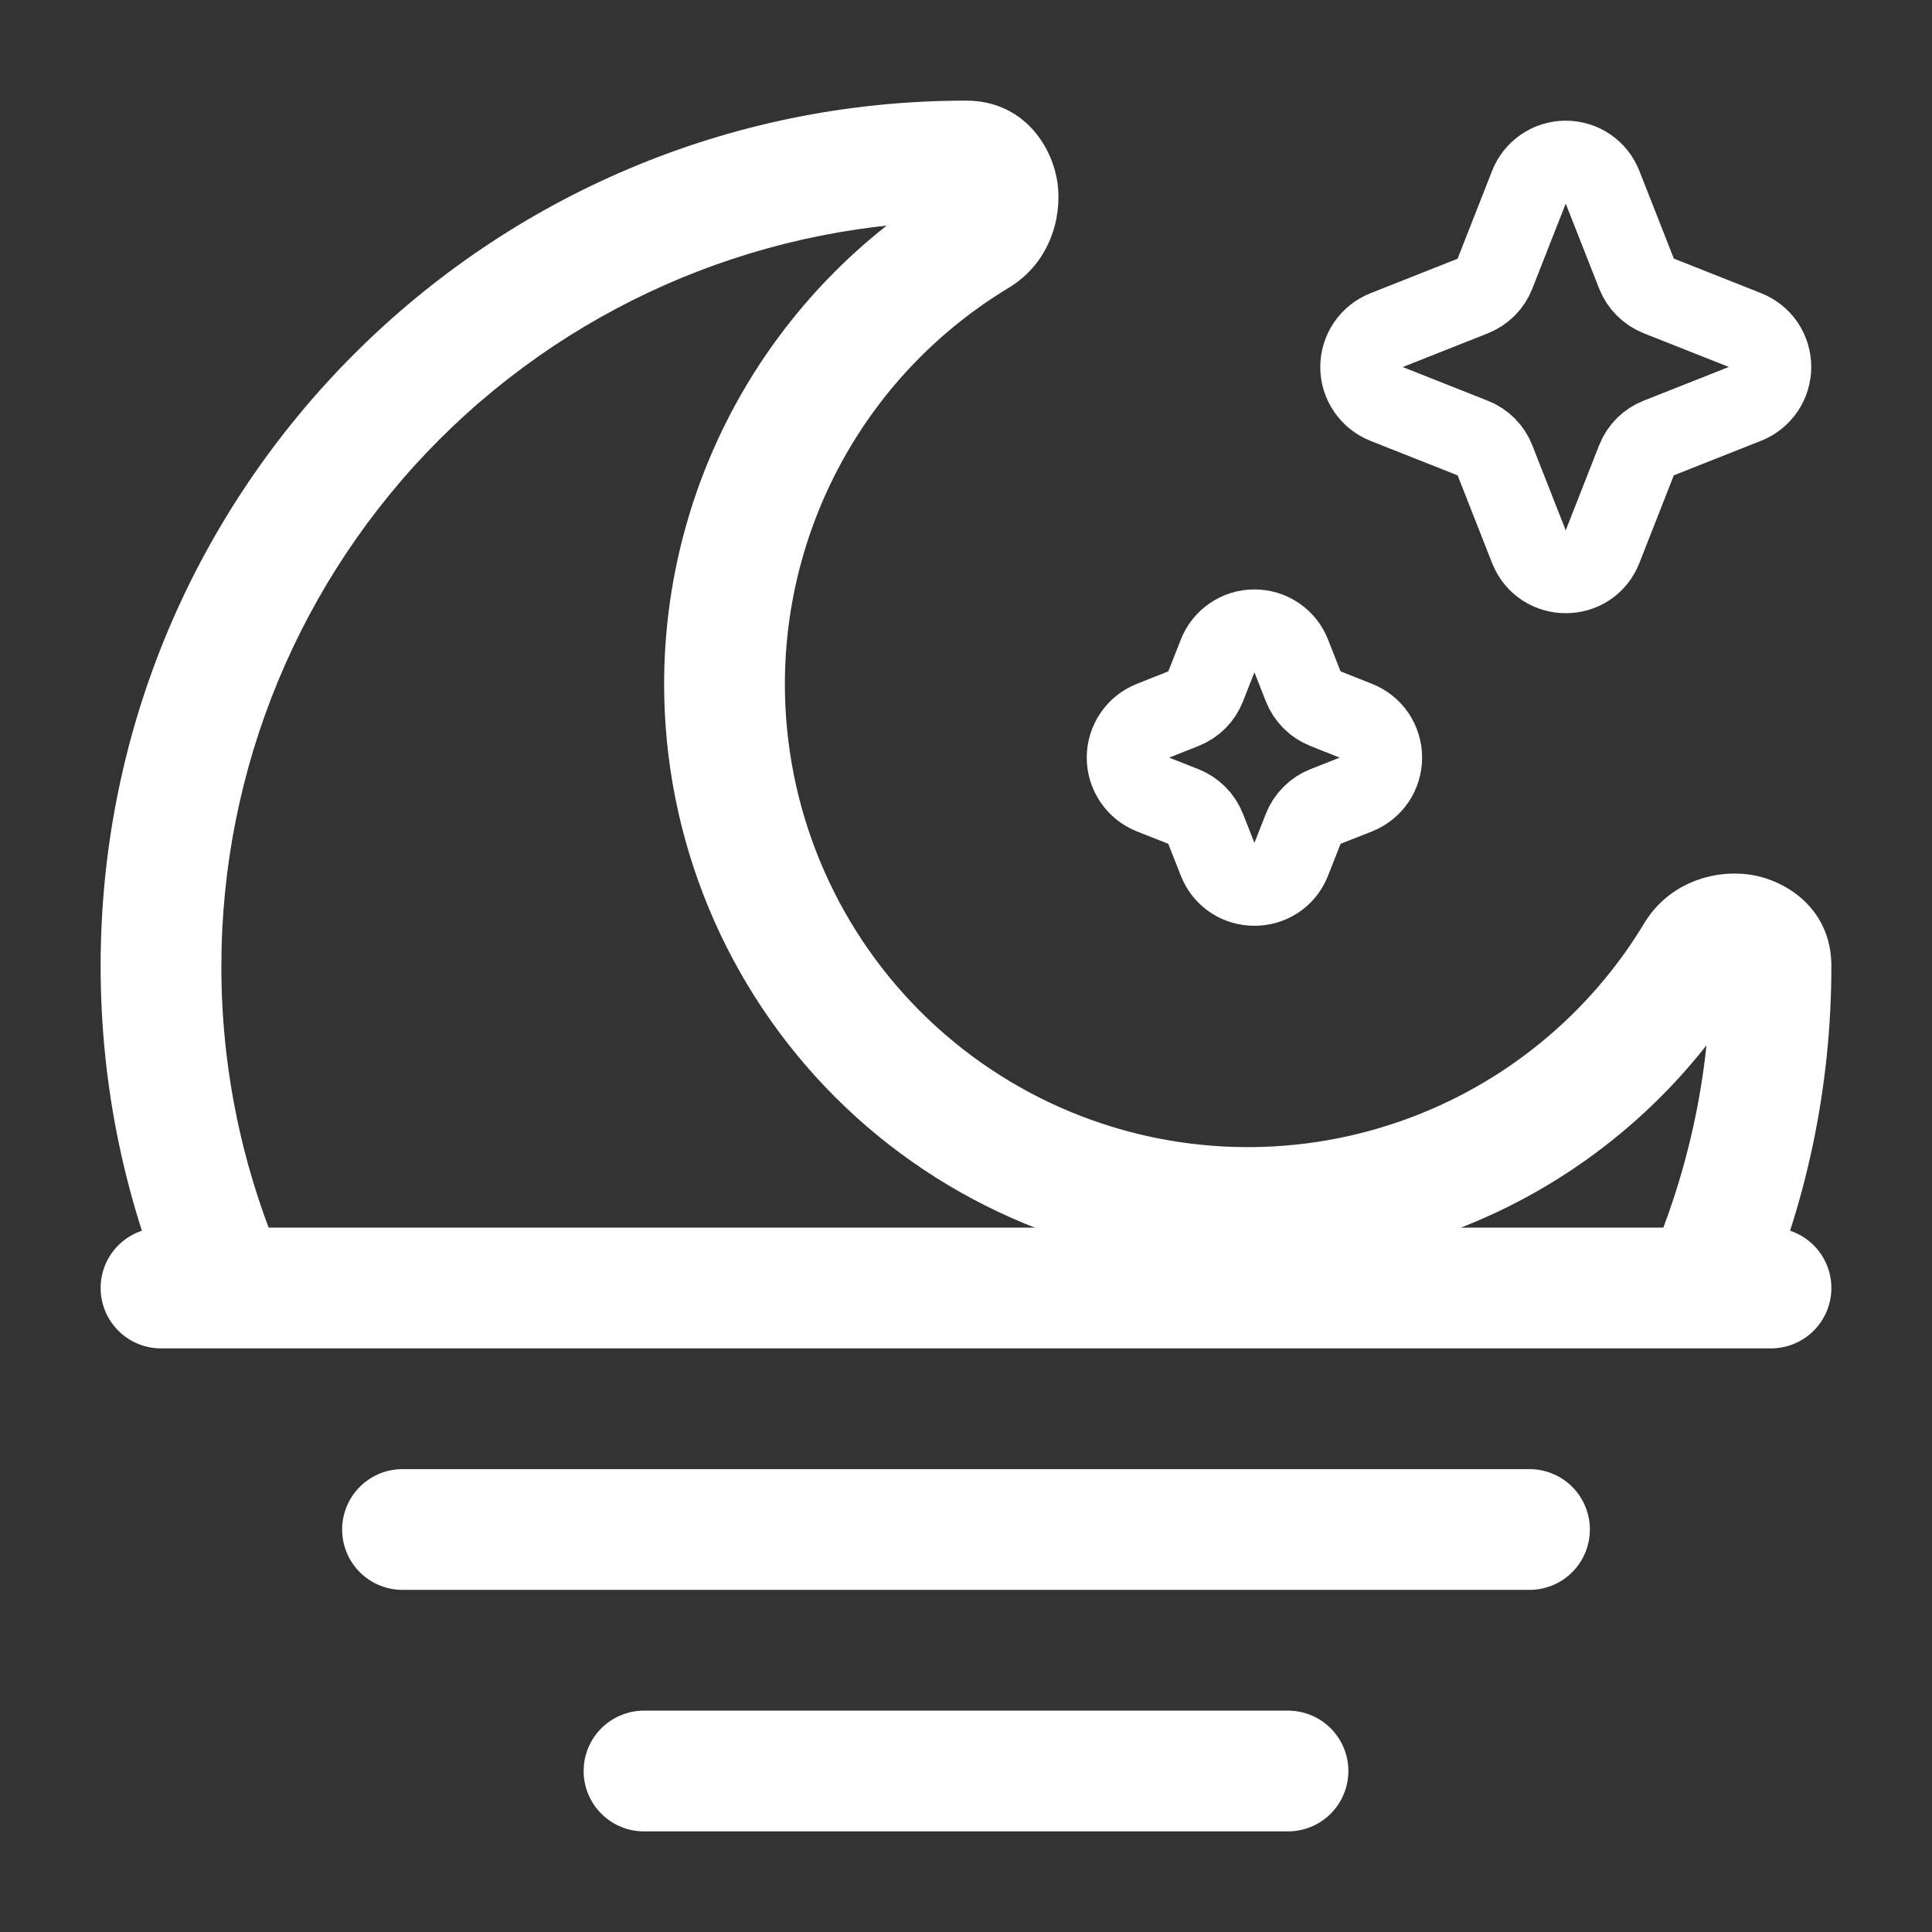 <svg width="24" height="24" viewBox="0 0 24 24" fill="none" xmlns="http://www.w3.org/2000/svg">
<rect x="0" y="0" width="24" height="24" fill="#333333" stroke="none"/>
<path d="M8 22H16M5 19H19M2 16H22" stroke="white" stroke-width="1.5" stroke-linecap="round" stroke-linejoin="round"/>
<path d="M2.75 12C2.75 9.547 3.725 7.194 5.459 5.459C7.194 3.725 9.547 2.75 12 2.75V1.25C6.063 1.25 1.25 6.063 1.25 12H2.75ZM15.5 14.25C13.975 14.25 12.512 13.644 11.434 12.566C10.356 11.488 9.75 10.025 9.75 8.5H8.25C8.25 10.423 9.014 12.267 10.373 13.627C11.733 14.986 13.577 15.75 15.5 15.75V14.25ZM20.425 11.469C19.913 12.318 19.191 13.02 18.328 13.507C17.465 13.994 16.491 14.25 15.5 14.25V15.75C16.749 15.75 17.978 15.428 19.066 14.814C20.154 14.2 21.065 13.315 21.71 12.245L20.425 11.469ZM9.75 8.5C9.75 7.509 10.006 6.535 10.493 5.672C10.98 4.809 11.682 4.087 12.531 3.575L11.755 2.291C10.685 2.936 9.801 3.847 9.186 4.935C8.572 6.023 8.25 7.251 8.25 8.5H9.75ZM21.25 12C21.252 13.273 20.99 14.533 20.48 15.7L21.855 16.3C22.431 14.982 22.75 13.527 22.75 12H21.25ZM3.52 15.7C3.01 14.533 2.748 13.273 2.75 12H1.25C1.25 13.527 1.569 14.982 2.145 16.3L3.52 15.7ZM12 2.75C11.95 2.749 11.9 2.738 11.854 2.718C11.808 2.698 11.767 2.668 11.732 2.632C11.69 2.59 11.661 2.536 11.65 2.477C11.646 2.446 11.648 2.356 11.755 2.291L12.531 3.575C13.034 3.271 13.196 2.714 13.137 2.276C13.075 1.821 12.717 1.25 12 1.25V2.75ZM21.71 12.245C21.644 12.352 21.554 12.354 21.523 12.35C21.464 12.339 21.41 12.31 21.368 12.268C21.332 12.233 21.302 12.192 21.282 12.146C21.262 12.1 21.251 12.05 21.25 12H22.75C22.75 11.283 22.179 10.925 21.724 10.863C21.286 10.804 20.729 10.966 20.425 11.469L21.71 12.245Z" fill="white"/>
<path d="M19.9 2.307C19.865 2.216 19.803 2.138 19.723 2.083C19.642 2.028 19.547 1.999 19.45 1.999C19.353 1.999 19.258 2.028 19.178 2.083C19.097 2.138 19.035 2.216 19 2.307L18.57 3.402C18.546 3.464 18.51 3.52 18.463 3.567C18.416 3.614 18.36 3.651 18.298 3.676L17.207 4.108C17.117 4.144 17.039 4.206 16.985 4.286C16.93 4.367 16.901 4.462 16.901 4.559C16.901 4.656 16.93 4.751 16.985 4.832C17.039 4.912 17.117 4.975 17.207 5.011L18.298 5.443C18.36 5.467 18.416 5.504 18.463 5.551C18.51 5.598 18.546 5.654 18.57 5.716L19 6.81C19.162 7.22 19.74 7.22 19.9 6.81L20.33 5.715C20.354 5.653 20.391 5.596 20.438 5.549C20.485 5.502 20.541 5.466 20.603 5.442L21.694 5.01C21.785 4.974 21.862 4.911 21.917 4.831C21.971 4.75 22 4.655 22 4.558C22 4.461 21.971 4.366 21.917 4.285C21.862 4.205 21.785 4.143 21.694 4.107L20.603 3.675C20.541 3.65 20.485 3.613 20.438 3.566C20.391 3.519 20.354 3.463 20.33 3.401L19.9 2.307ZM16.033 8.13C15.998 8.039 15.936 7.961 15.856 7.906C15.775 7.851 15.68 7.822 15.583 7.822C15.486 7.822 15.391 7.851 15.311 7.906C15.23 7.961 15.168 8.039 15.133 8.13L14.976 8.529C14.952 8.59 14.916 8.647 14.869 8.694C14.822 8.741 14.766 8.777 14.704 8.802L14.306 8.96C14.216 8.996 14.138 9.058 14.084 9.138C14.029 9.219 14 9.314 14 9.411C14 9.508 14.029 9.603 14.084 9.684C14.138 9.764 14.216 9.827 14.306 9.863L14.704 10.02C14.829 10.07 14.927 10.168 14.976 10.294L15.133 10.693C15.294 11.103 15.872 11.103 16.033 10.693L16.19 10.293C16.214 10.231 16.251 10.175 16.298 10.128C16.344 10.081 16.4 10.044 16.462 10.02L16.86 9.863C16.951 9.827 17.028 9.764 17.083 9.684C17.137 9.603 17.166 9.508 17.166 9.411C17.166 9.314 17.137 9.219 17.083 9.138C17.028 9.058 16.951 8.996 16.86 8.96L16.462 8.802C16.4 8.777 16.344 8.741 16.298 8.694C16.251 8.647 16.214 8.59 16.19 8.529L16.033 8.13Z" stroke="white"/>
</svg>
